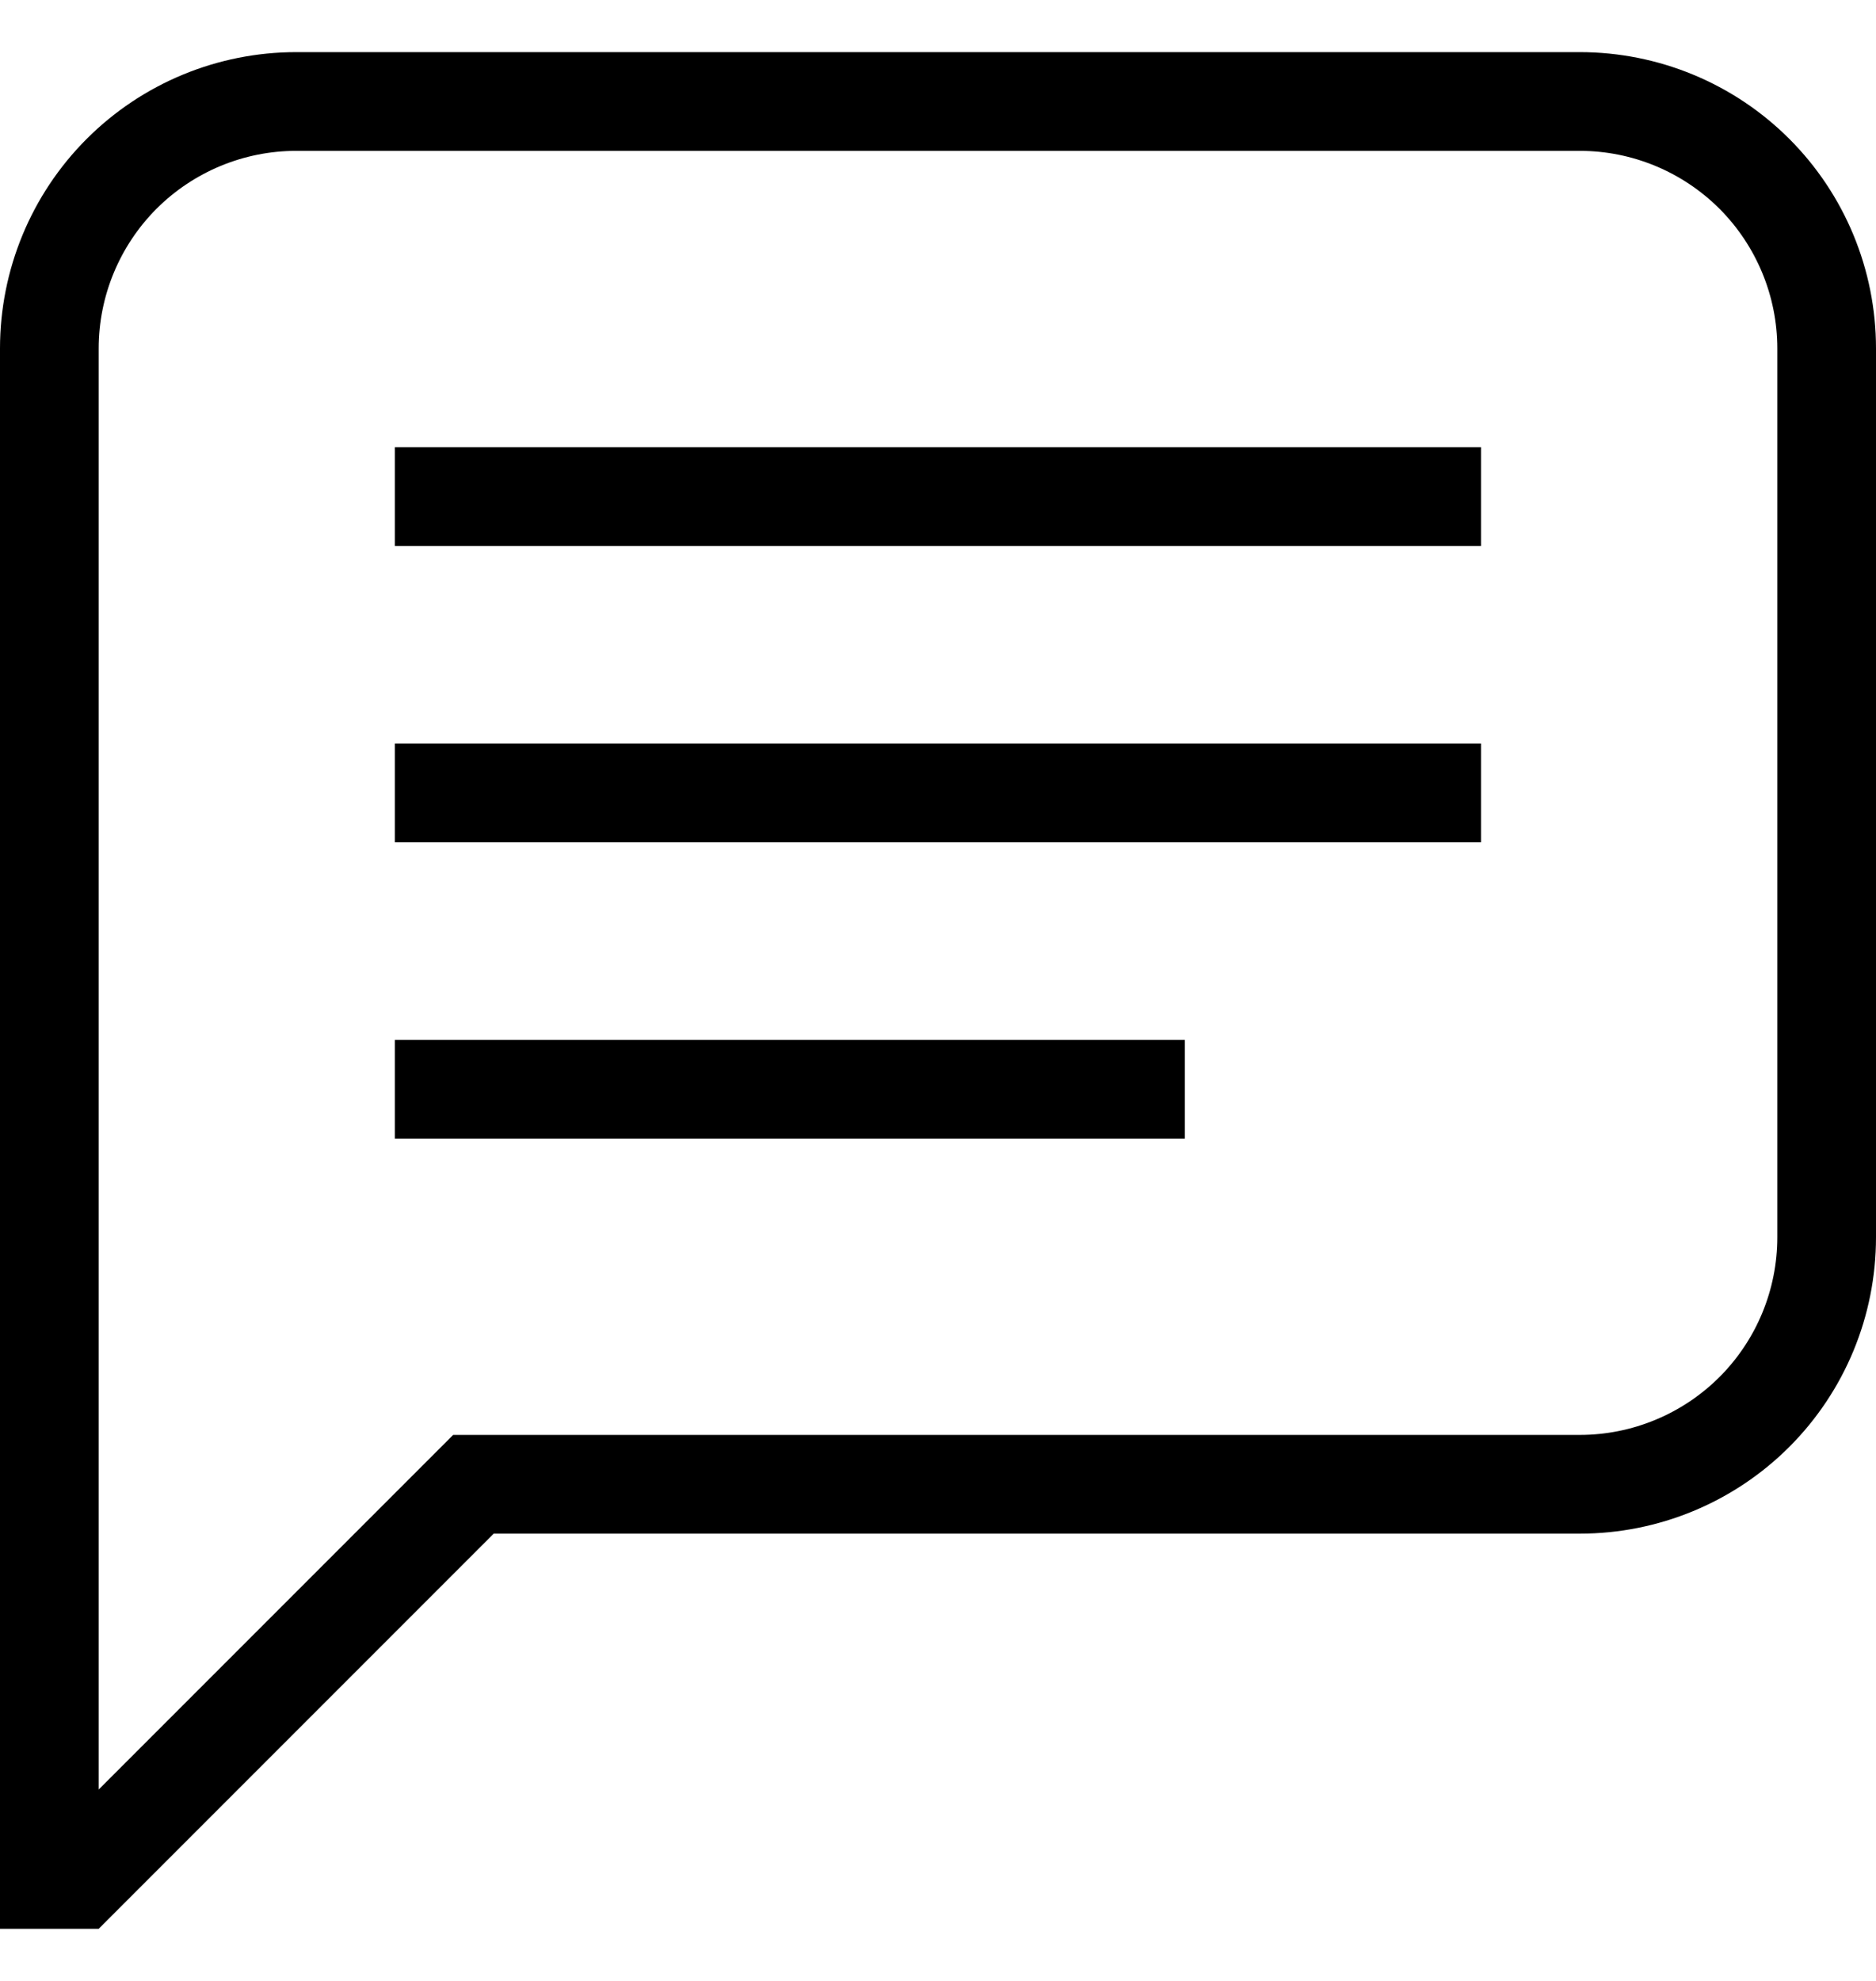 <svg width="18" height="19" viewBox="0 0 18 19" fill="none" xmlns="http://www.w3.org/2000/svg">
<path d="M0.947 17.164L4.348 13.763H15.158C15.66 13.763 16.142 13.563 16.498 13.208C16.853 12.853 17.053 12.371 17.053 11.868V3.342C17.053 2.84 16.853 2.358 16.498 2.002C16.142 1.647 15.66 1.447 15.158 1.447H2.842C2.34 1.447 1.858 1.647 1.502 2.002C1.147 2.358 0.947 2.84 0.947 3.342V17.164ZM0.947 18.5H0V3.342C0 2.588 0.299 1.865 0.832 1.332C1.365 0.799 2.088 0.5 2.842 0.5H15.158C15.912 0.5 16.635 0.799 17.168 1.332C17.701 1.865 18 2.588 18 3.342V11.868C18 12.622 17.701 13.345 17.168 13.878C16.635 14.411 15.912 14.71 15.158 14.71H4.737L0.947 18.5ZM3.789 4.289H14.21V5.237H3.789V4.289ZM3.789 7.132H14.21V8.079H3.789V7.132ZM3.789 9.974H11.368V10.921H3.789V9.974Z" fill="black"/>
</svg>
